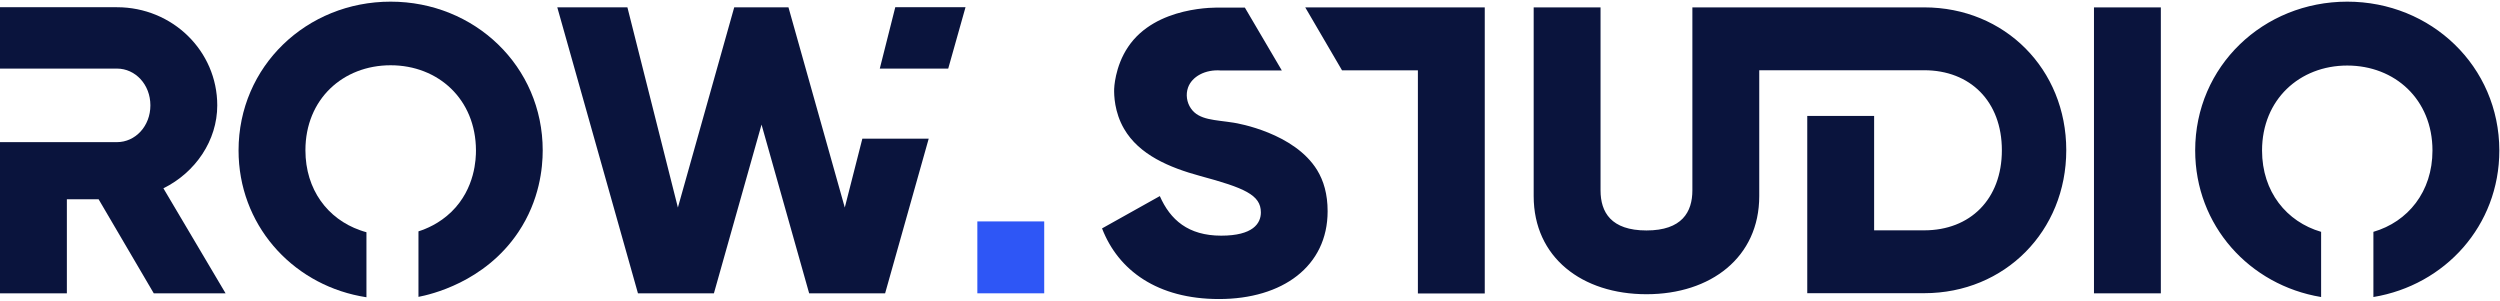 <svg width="83" height="10" viewBox="0 0 83 10" fill="none" xmlns="http://www.w3.org/2000/svg">
<path d="M32.448 7.351H34.668V9.738H32.448V7.351Z" fill="#2E56F6"/>
<path d="M12.969 2.167C11.388 2.167 10.14 3.291 10.14 4.989C10.14 6.299 10.883 7.266 11.95 7.642C12.019 7.668 12.092 7.689 12.166 7.71V9.869C12.092 9.856 12.019 9.844 11.95 9.831C9.652 9.383 7.92 7.435 7.92 4.994C7.92 2.201 10.179 0.055 12.969 0.055C15.755 0.055 18.018 2.197 18.018 4.994C18.018 5.568 17.918 6.65 17.206 7.71C16.087 9.379 14.282 9.78 13.893 9.856V7.681C14.148 7.6 14.584 7.423 14.986 7.034C15.785 6.257 15.802 5.247 15.802 4.994C15.798 3.295 14.55 2.167 12.969 2.167Z" fill="#0A143D"/>
<path d="M2.22 9.738H0V4.719H3.883C4.492 4.719 4.993 4.19 4.993 3.498C4.993 2.805 4.492 2.277 3.883 2.277H0V0.24H3.883C5.727 0.24 7.213 1.694 7.213 3.498C7.213 4.664 6.491 5.724 5.425 6.252L7.489 9.738H5.105L3.274 6.616H2.22V9.738Z" fill="#0A143D"/>
<path d="M32.055 0.24L31.481 2.277H29.209L29.723 0.24H32.055ZM28.047 6.89L26.177 0.244H24.376L22.506 6.89L20.83 0.244H18.502L21.18 9.738H23.702L25.283 4.136L26.864 9.738H29.386L30.833 4.604H28.63L28.047 6.89Z" fill="#0A143D"/>
<path d="M69.52 0.245H71.74V9.738H69.52V0.245ZM40.955 4.073C40.337 3.975 39.806 3.992 39.538 3.599C39.4 3.401 39.361 3.135 39.443 2.906C39.572 2.543 40.013 2.298 40.536 2.34H42.557L41.33 0.253H40.531C40.406 0.249 38.372 0.186 37.452 1.559C37.007 2.218 36.99 2.953 36.99 2.953C36.985 3.151 36.994 3.718 37.318 4.275C37.819 5.141 38.825 5.564 39.849 5.843C41.304 6.236 41.861 6.468 41.861 7.051C41.861 7.419 41.598 7.824 40.544 7.824C39.447 7.824 38.851 7.296 38.506 6.51L36.588 7.583C37.128 8.982 38.432 9.928 40.471 9.928C42.578 9.928 44.077 8.842 44.077 7.013C44.077 6.447 43.947 6.003 43.727 5.644C42.967 4.415 41.097 4.094 40.955 4.073ZM44.556 2.336H47.074V9.742H49.294V0.245H43.334L44.556 2.336ZM63.884 0.245H56.187V6.32C56.187 7.038 55.842 7.651 54.663 7.651C53.484 7.651 53.138 7.043 53.138 6.32V0.245H50.918V6.51C50.918 8.547 52.525 9.768 54.663 9.768C56.796 9.768 58.407 8.547 58.407 6.51V2.332C60.234 2.332 62.057 2.332 63.884 2.332C65.408 2.332 66.462 3.363 66.462 4.989C66.462 6.616 65.408 7.647 63.884 7.647H62.221V3.849H60.001V9.734H63.884C66.561 9.734 68.6 7.672 68.6 4.985C68.6 2.298 66.561 0.245 63.884 0.245ZM77.929 0.055C75.143 0.055 72.88 2.197 72.88 4.994C72.88 7.49 74.685 9.468 77.061 9.861V7.697C75.916 7.364 75.1 6.367 75.1 4.998C75.1 3.304 76.348 2.176 77.929 2.176C79.509 2.176 80.758 3.299 80.758 4.998C80.758 6.367 79.941 7.364 78.797 7.697V9.861C81.172 9.468 82.978 7.495 82.978 4.994C82.973 2.201 80.714 0.055 77.929 0.055Z" fill="#0A143D"/>
</svg>
